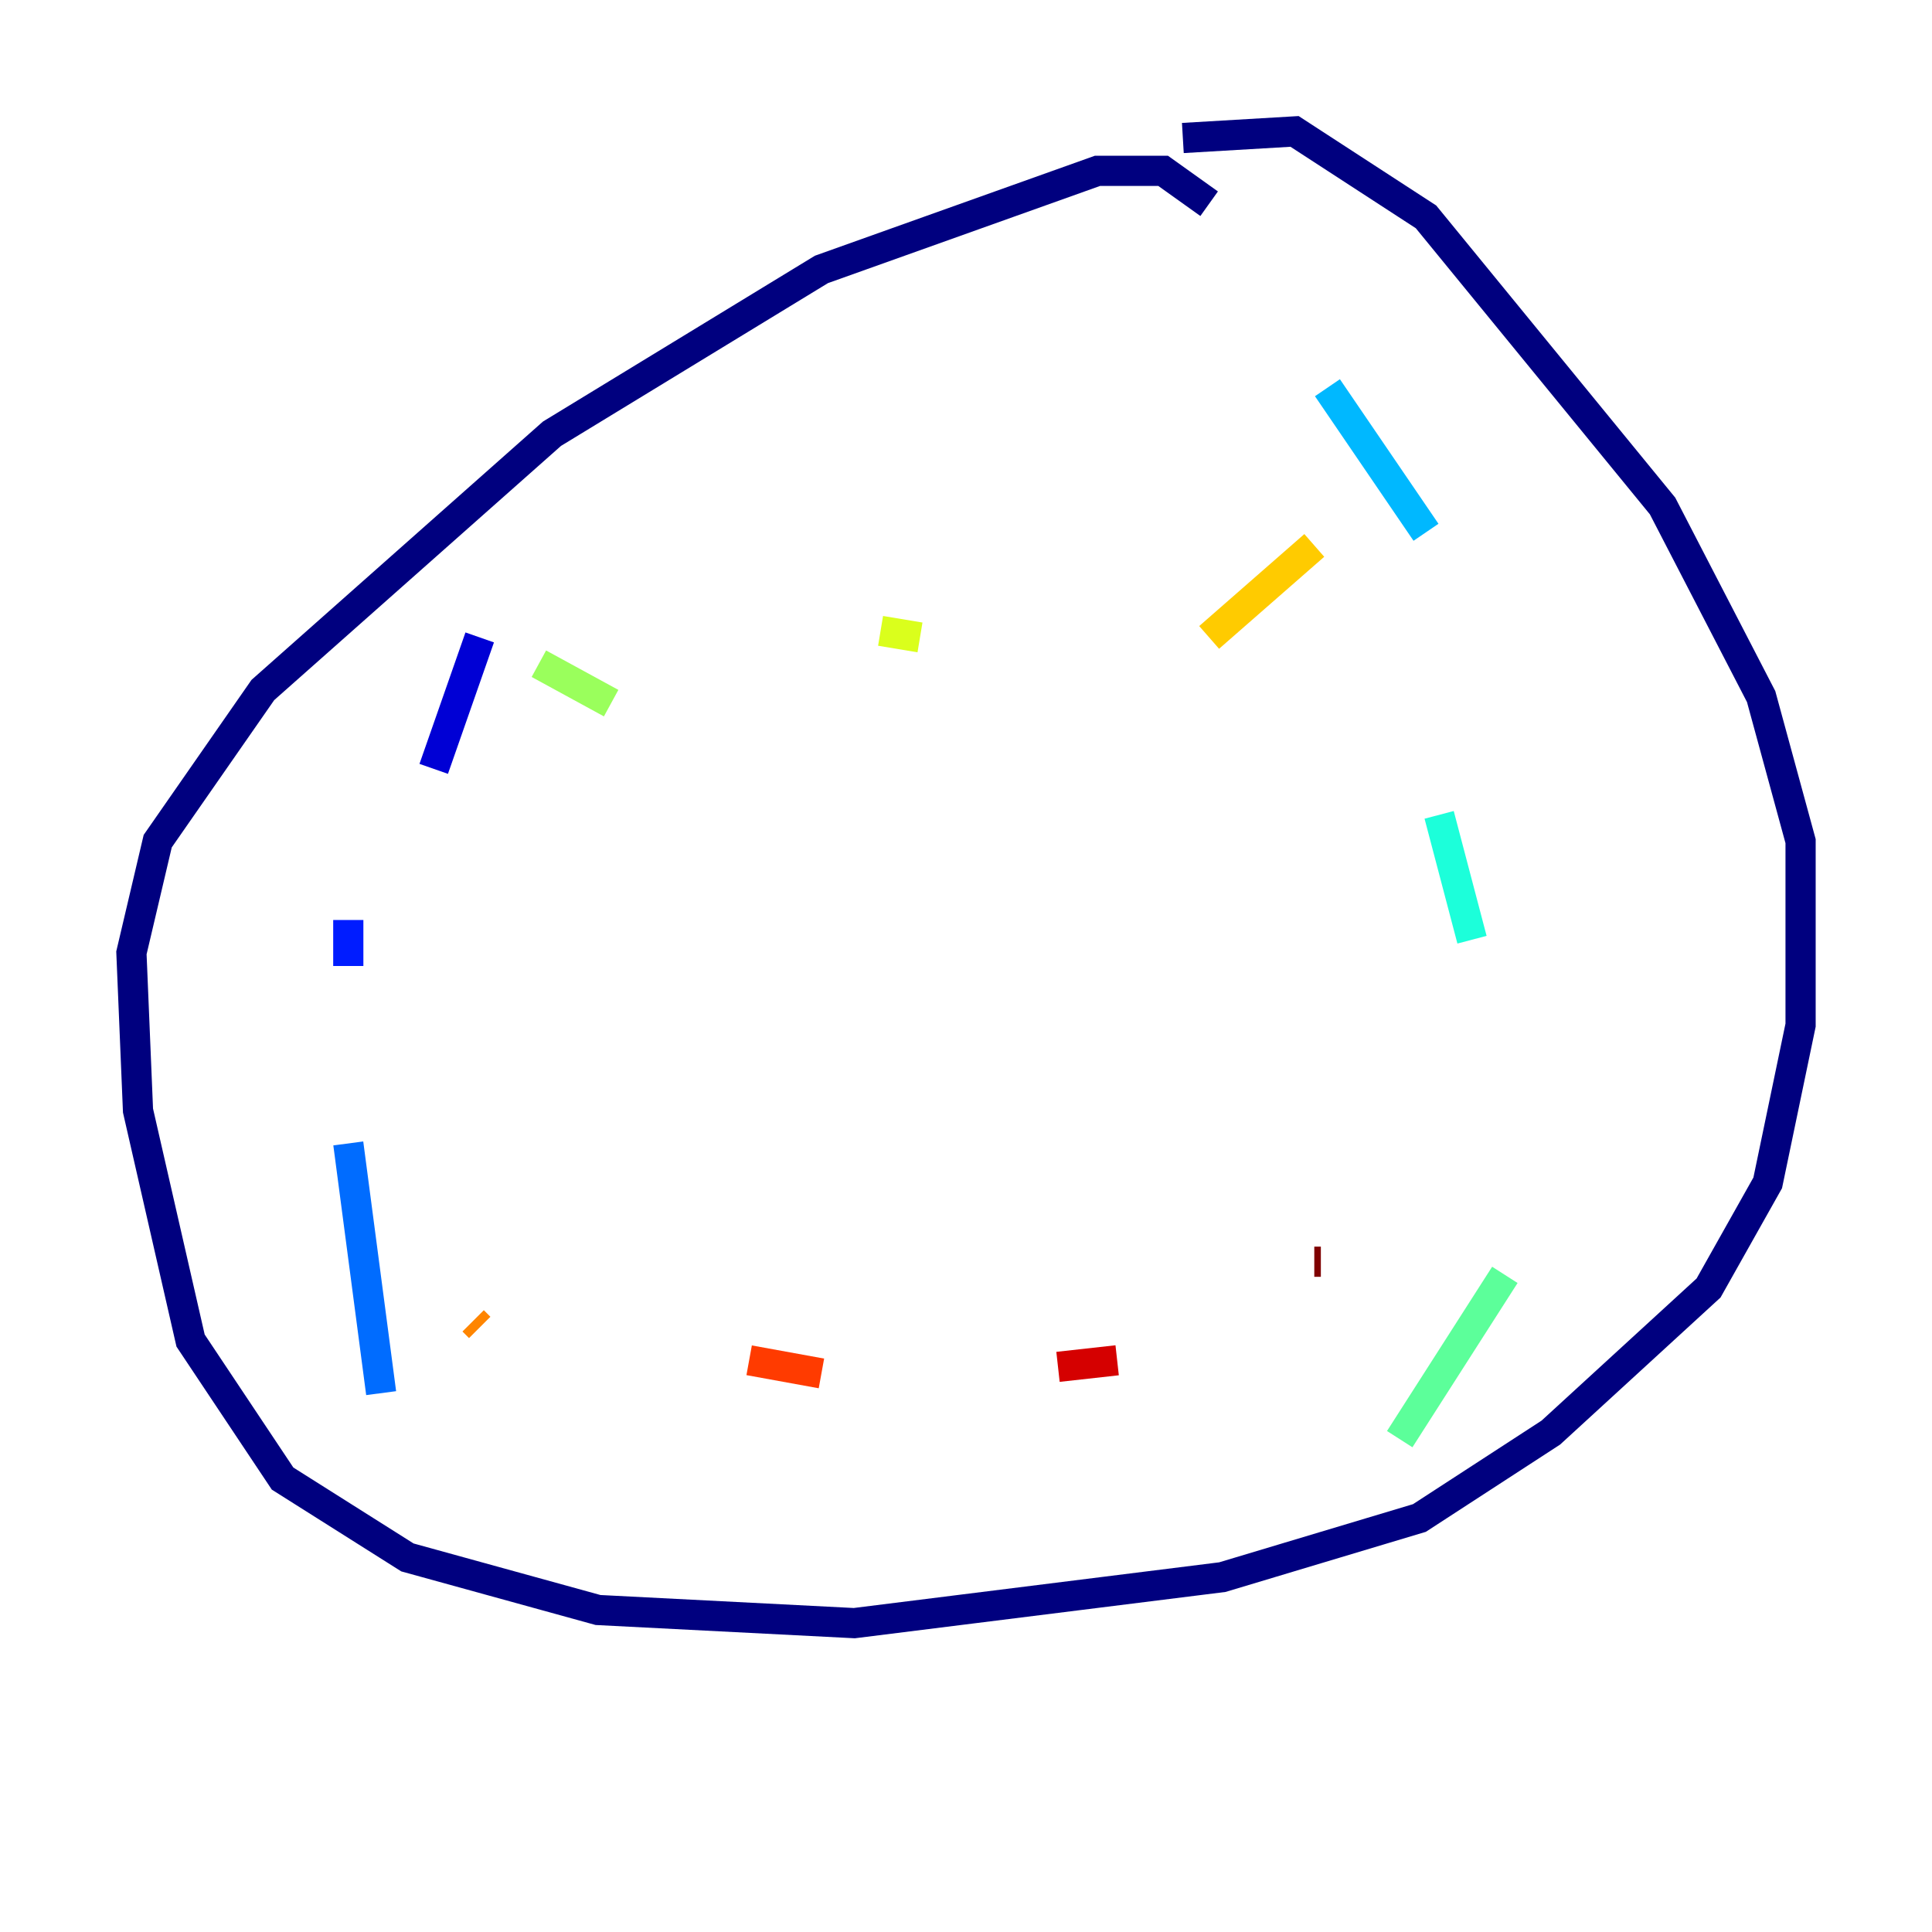 <?xml version="1.0" encoding="utf-8" ?>
<svg baseProfile="tiny" height="128" version="1.2" viewBox="0,0,128,128" width="128" xmlns="http://www.w3.org/2000/svg" xmlns:ev="http://www.w3.org/2001/xml-events" xmlns:xlink="http://www.w3.org/1999/xlink"><defs /><polyline fill="none" points="80.109,13.497 77.061,11.32 72.707,11.32 54.422,17.85 36.571,28.735 17.415,45.714 10.449,55.728 8.707,63.129 9.143,73.578 12.626,88.816 18.721,97.959 26.993,103.184 39.619,106.667 56.599,107.537 80.98,104.49 94.041,100.571 102.748,94.912 113.197,85.333 117.116,78.367 119.293,67.918 119.293,55.728 116.68,46.15 110.15,33.524 94.476,14.367 85.769,8.707 78.367,9.143" stroke="#00007f" stroke-width="2" /><polyline fill="none" points="31.782,42.231 28.735,50.939" stroke="#0000d5" stroke-width="2" /><polyline fill="none" points="23.075,60.952 23.075,64.0" stroke="#001cff" stroke-width="2" /><polyline fill="none" points="23.075,75.755 25.252,92.299" stroke="#006cff" stroke-width="2" /><polyline fill="none" points="87.946,25.687 94.476,35.265" stroke="#00b8ff" stroke-width="2" /><polyline fill="none" points="95.347,53.986 97.524,62.258" stroke="#1cffda" stroke-width="2" /><polyline fill="none" points="99.701,84.463 92.735,95.347" stroke="#5cff9a" stroke-width="2" /><polyline fill="none" points="35.701,43.973 40.49,46.585" stroke="#9aff5c" stroke-width="2" /><polyline fill="none" points="58.34,41.796 60.952,42.231" stroke="#daff1c" stroke-width="2" /><polyline fill="none" points="80.109,42.231 87.075,36.136" stroke="#ffcb00" stroke-width="2" /><polyline fill="none" points="31.347,87.51 31.782,87.946" stroke="#ff8500" stroke-width="2" /><polyline fill="none" points="49.633,90.122 54.422,90.993" stroke="#ff3b00" stroke-width="2" /><polyline fill="none" points="70.095,90.558 74.014,90.122" stroke="#d50000" stroke-width="2" /><polyline fill="none" points="87.075,83.592 87.51,83.592" stroke="#7f0000" stroke-width="2" /></svg>